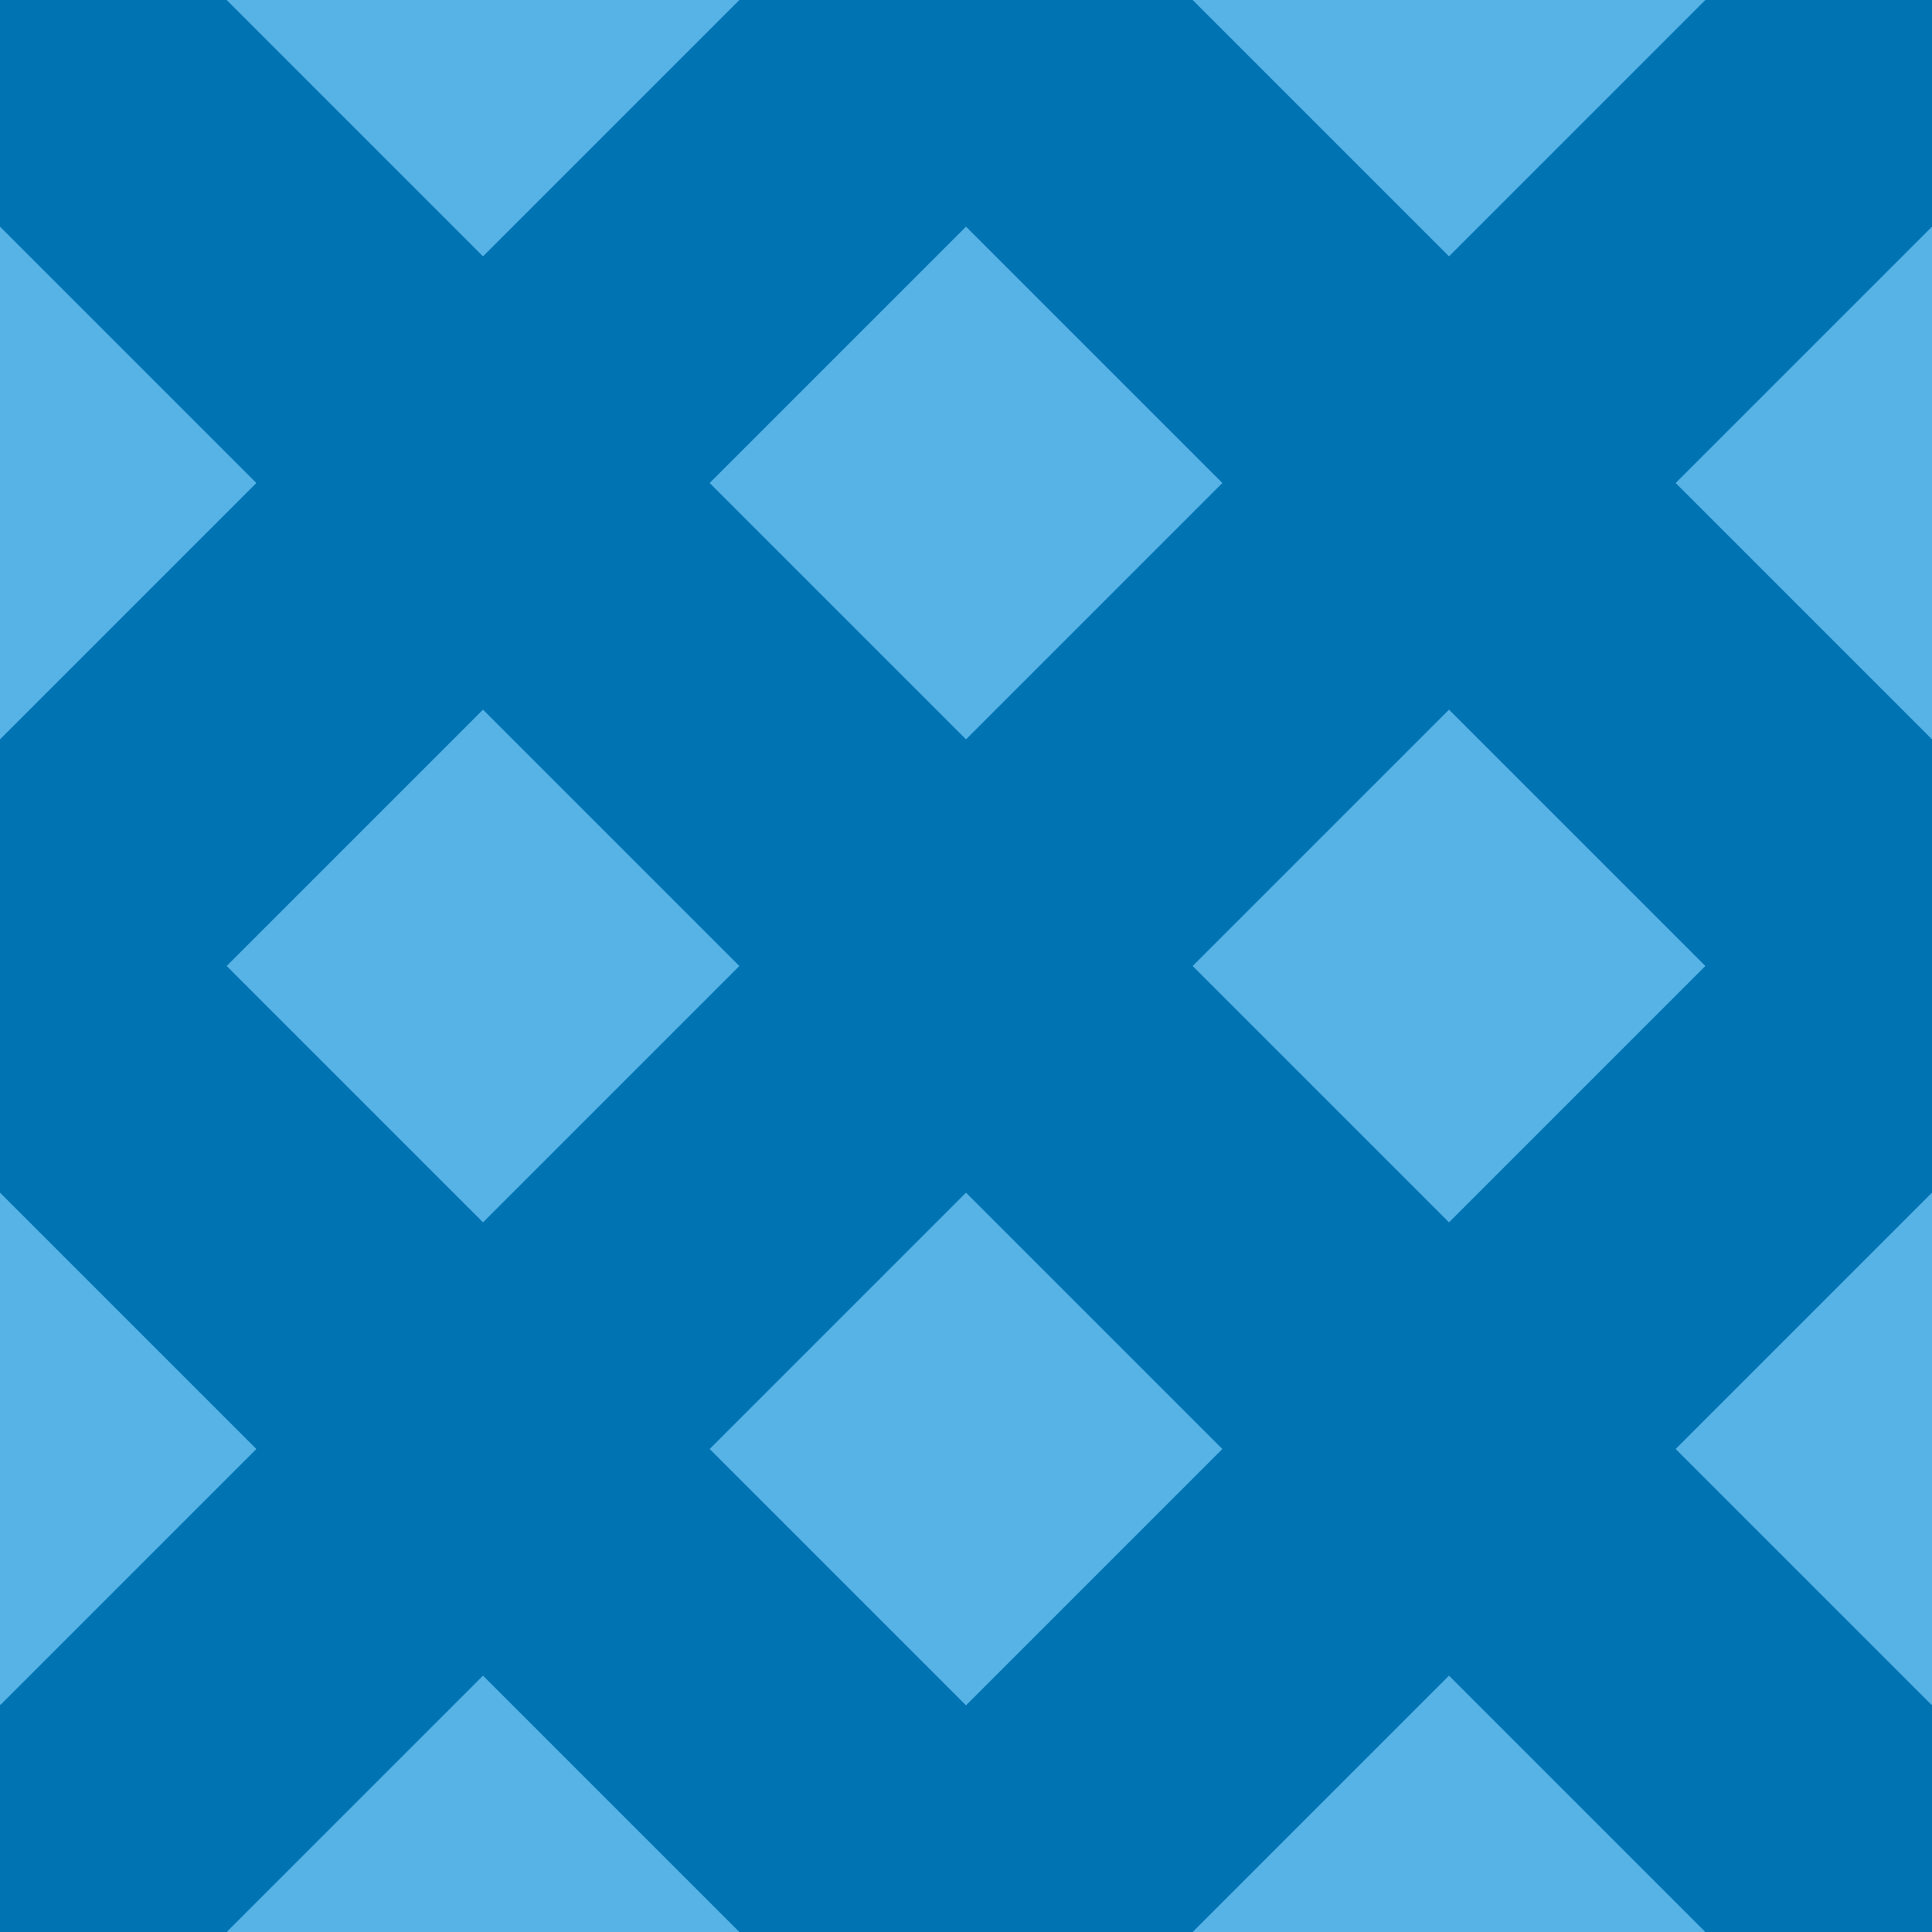 <?xml version="1.0" encoding="utf-8"?>
<!-- Generator: Adobe Illustrator 16.0.0, SVG Export Plug-In . SVG Version: 6.00 Build 0)  -->
<!DOCTYPE svg PUBLIC "-//W3C//DTD SVG 1.1//EN" "http://www.w3.org/Graphics/SVG/1.1/DTD/svg11.dtd">
<svg version="1.1" xmlns="http://www.w3.org/2000/svg" xmlns:xlink="http://www.w3.org/1999/xlink" x="0px" y="0px" width="220px"
	 height="219.999px" viewBox="0 0 220 219.999" enable-background="new 0 0 220 219.999" xml:space="preserve">
<g id="bg">
</g>
<g id="Layer_1">
	<rect fill="#57B3E6" width="220" height="219.999"/>
	<g>
		
			<line fill="none" stroke="#0073B3" stroke-width="36.5" stroke-linecap="square" stroke-miterlimit="10" x1="220" y1="0" x2="0" y2="219.999"/>
	</g>
	<g>
		
			<line fill="none" stroke="#0073B3" stroke-width="36.5" stroke-linecap="square" stroke-miterlimit="10" x1="220" y1="109.999" x2="110" y2="219.999"/>
	</g>
	<g>
		<g>
			
				<line fill="none" stroke="#0073B3" stroke-width="36.5" stroke-linecap="square" stroke-miterlimit="10" x1="110" y1="0" x2="0" y2="109.999"/>
		</g>
	</g>
	<g>
		<g>
			
				<line fill="none" stroke="#0073B3" stroke-width="36.5" stroke-linecap="square" stroke-miterlimit="10" x1="55" y1="-55" x2="-55" y2="54.999"/>
		</g>
	</g>
	<g>
		<g>
			
				<line fill="none" stroke="#0073B3" stroke-width="36.5" stroke-linecap="square" stroke-miterlimit="10" x1="274.941" y1="164.94" x2="164.941" y2="274.94"/>
		</g>
	</g>
	<g>
		
			<line fill="none" stroke="#0073B3" stroke-width="36.5" stroke-linecap="square" stroke-miterlimit="10" x1="219.998" y1="219.999" x2="0" y2="0"/>
	</g>
	<g>
		
			<line fill="none" stroke="#0073B3" stroke-width="36.5" stroke-linecap="square" stroke-miterlimit="10" x1="110" y1="219.999" x2="0" y2="109.999"/>
	</g>
	<g>
		<g>
			
				<line fill="none" stroke="#0073B3" stroke-width="36.5" stroke-linecap="square" stroke-miterlimit="10" x1="219.998" y1="109.999" x2="110" y2="0"/>
		</g>
	</g>
	<g>
		<g>
			
				<line fill="none" stroke="#0073B3" stroke-width="36.5" stroke-linecap="square" stroke-miterlimit="10" x1="274.998" y1="54.999" x2="164.998" y2="-55"/>
		</g>
	</g>
	<g>
		<g>
			
				<line fill="none" stroke="#0073B3" stroke-width="36.5" stroke-linecap="square" stroke-miterlimit="10" x1="55.059" y1="274.94" x2="-54.941" y2="164.94"/>
		</g>
	</g>
</g>
</svg>
